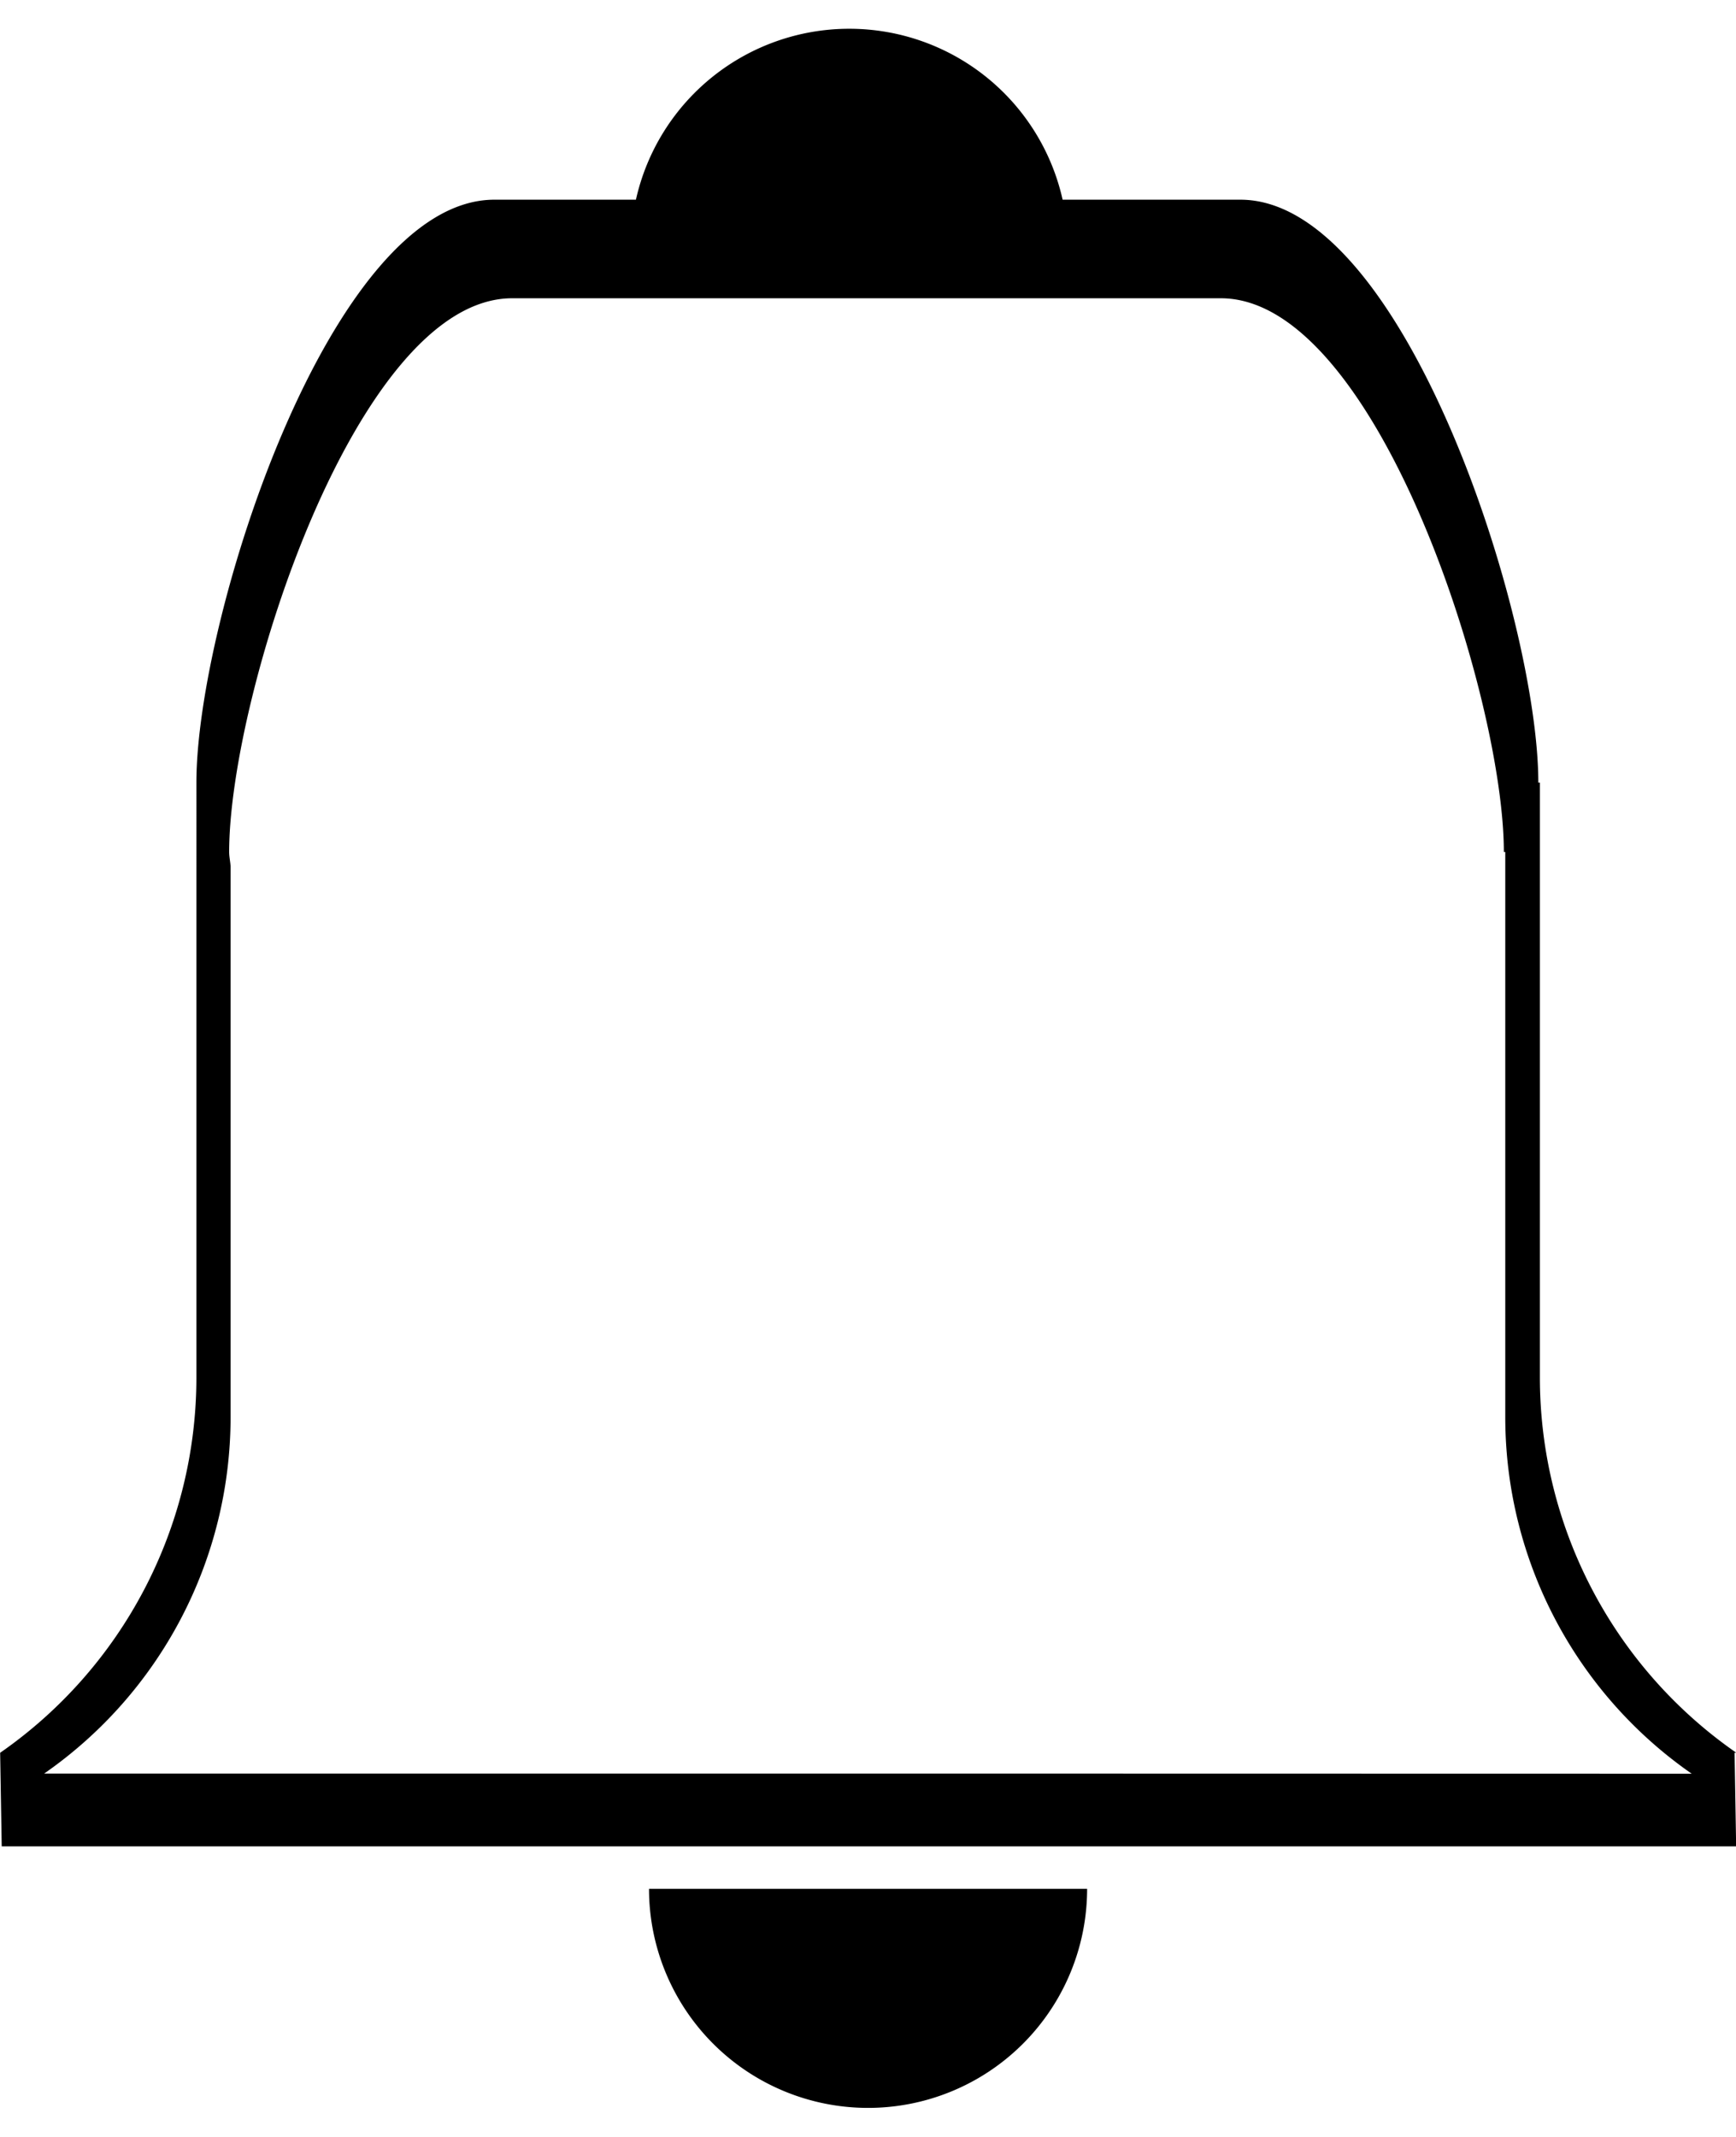 <svg xmlns="http://www.w3.org/2000/svg" width="13" height="16" viewBox="0 0 12.189 14.594"><title>Bell</title><path d="M8,15.015a1.538,1.538,0,0,0,1.538-1.538H6.462A1.538,1.538,0,0,0,8,15.015Z" transform="translate(-1.905 -0.421)"/><path d="M14.095,12.521a3.209,3.209,0,0,1-1.378-2.627V5.711h-.011c0-1.151-.941-4.092-2.092-4.092H9.366a1.535,1.535,0,0,0-2.996,0H5.376c-1.151,0-2.092,2.941-2.092,4.092V9.895a3.209,3.209,0,0,1-1.378,2.627l.011.657H14.095l-.011-.657Zm-5.506.147H2.215a3.049,3.049,0,0,0,1.309-2.496V6.299c-.002-.034-.01-.067-.01-.101,0-1.093.894-3.887,1.987-3.887h4.976c1.093,0,1.987,2.794,1.987,3.887h.01v3.975a3.049,3.049,0,0,0,1.309,2.496Z" transform="translate(-1.905 -0.421)"/></svg>